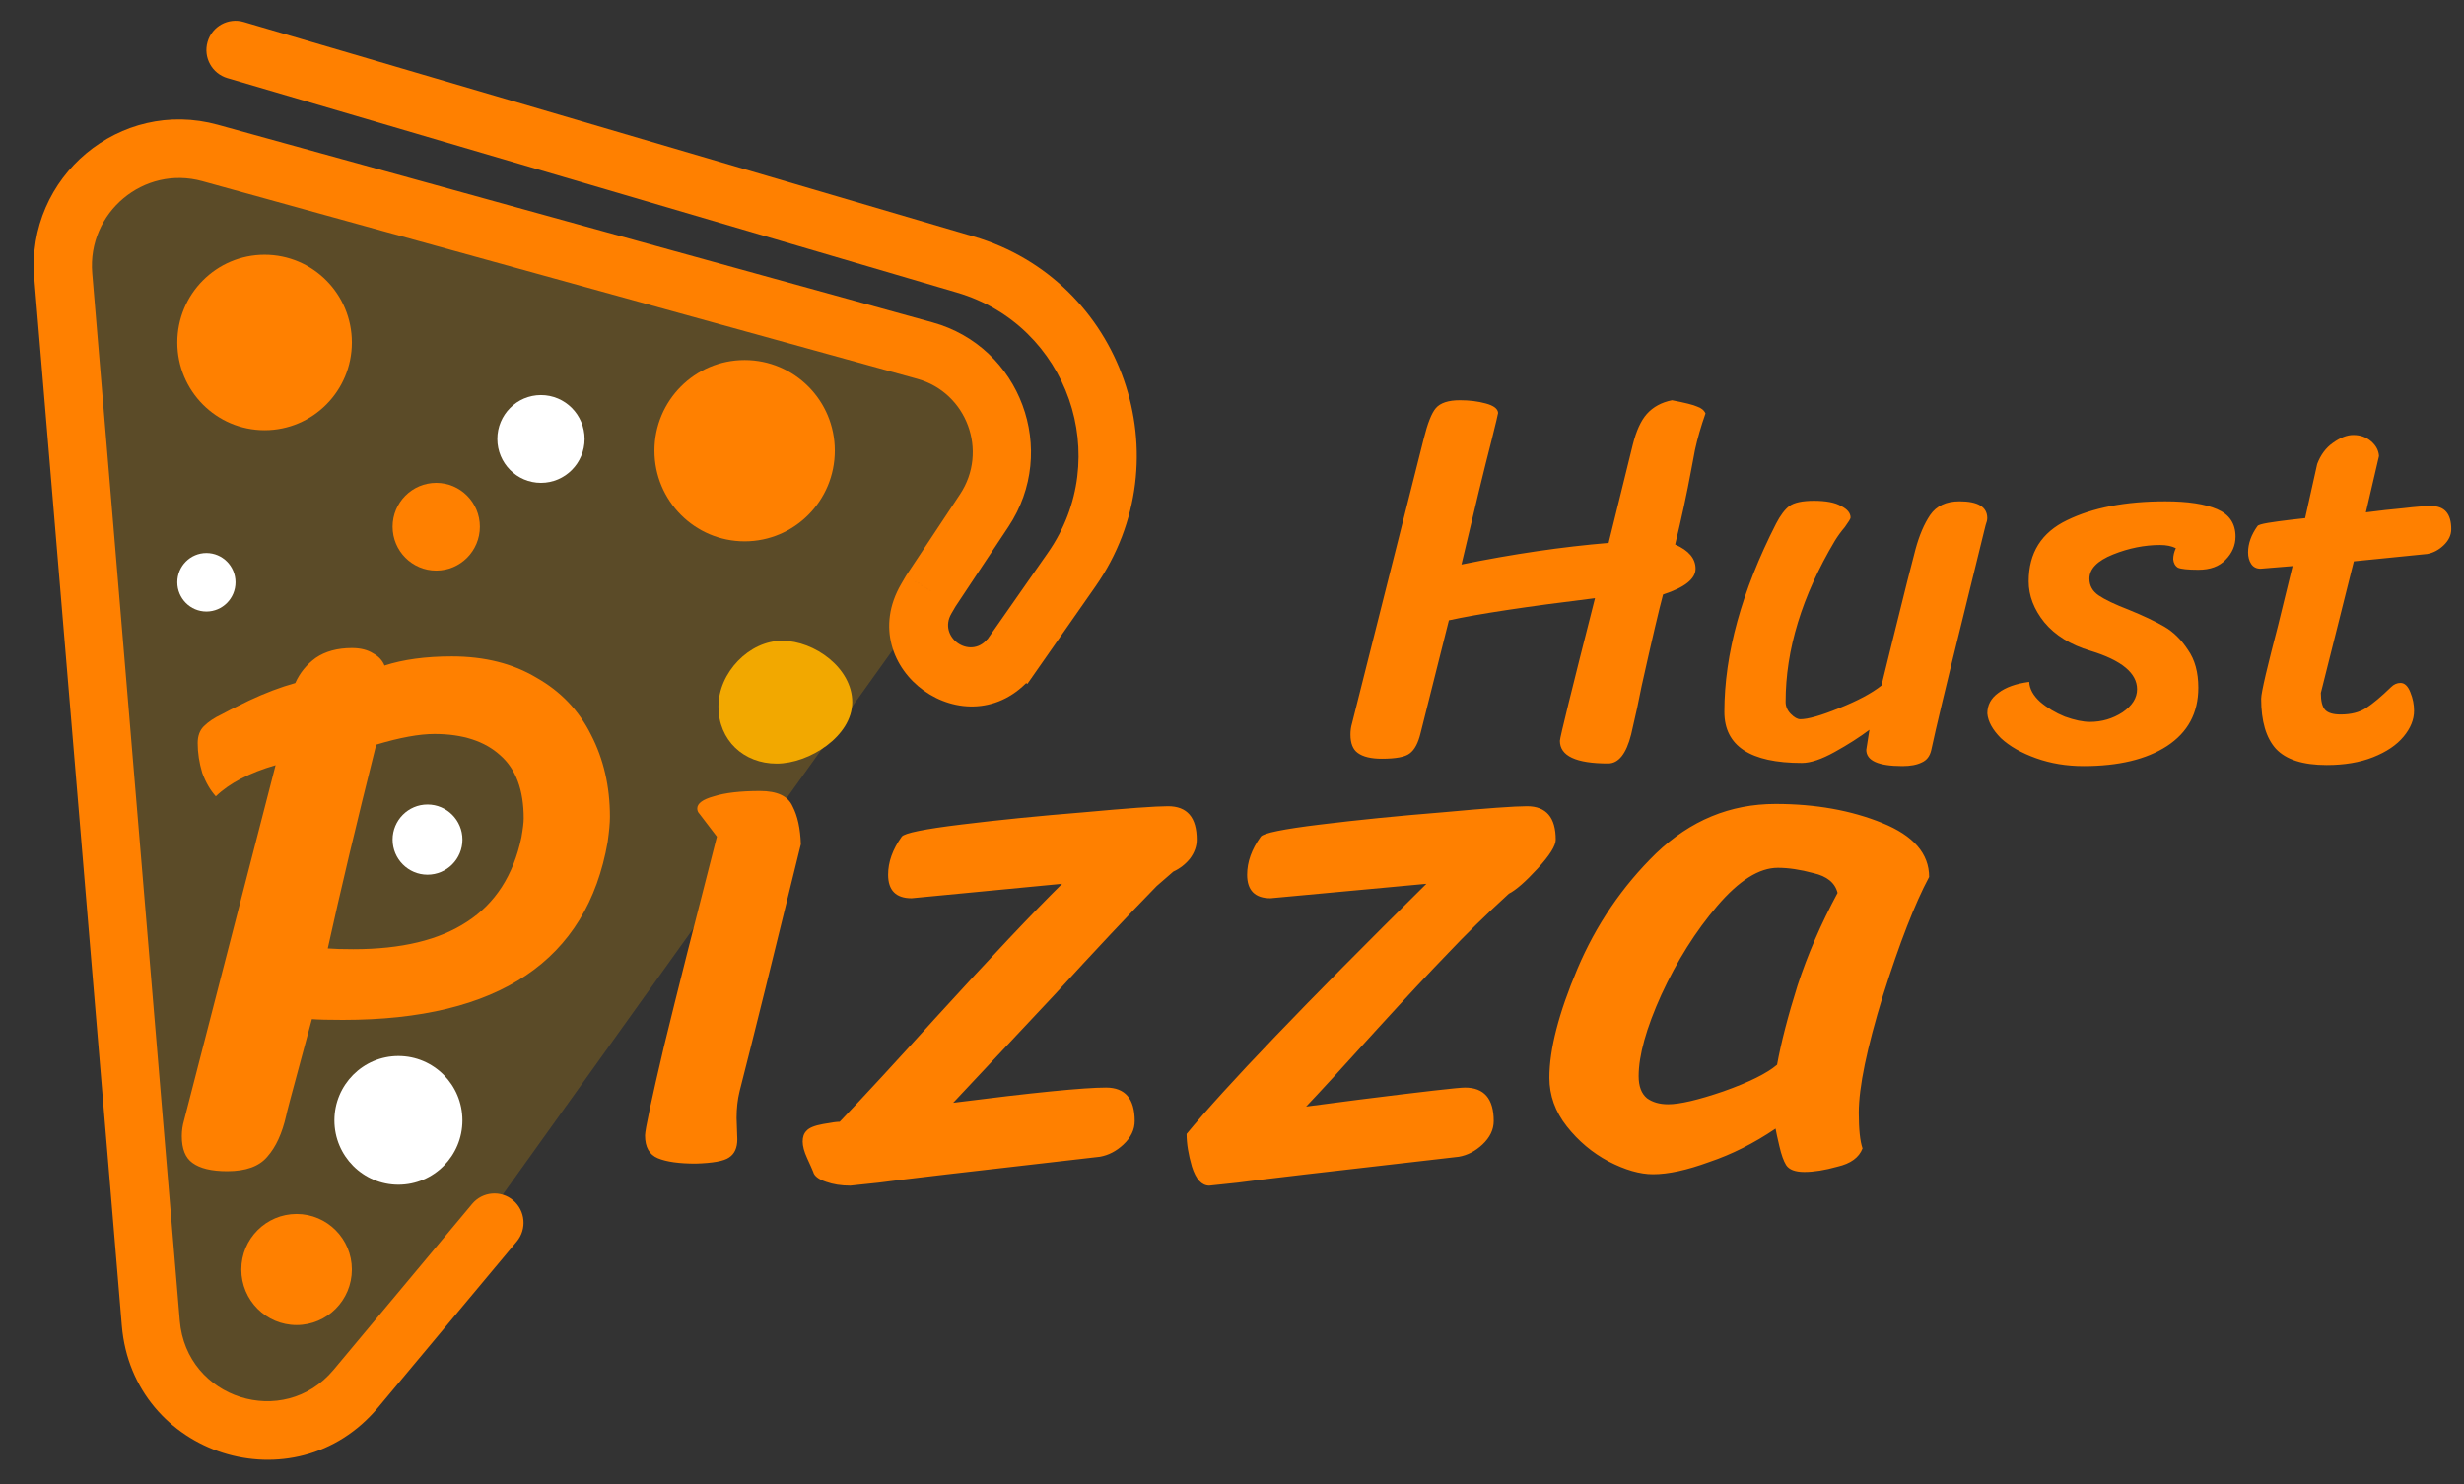 <svg width="78" height="47" viewBox="0 0 78 47" fill="none" xmlns="http://www.w3.org/2000/svg">
<rect x="0" y="0" width="78" height="47" fill="#333333" stroke="none"/>
<path d="M11.916 43.407C9.938 46.168 5.614 45.013 5.262 41.628L1.849 8.809C1.581 6.229 3.966 4.178 6.46 4.845L29.048 10.884C31.542 11.55 32.599 14.522 31.091 16.627L11.916 43.407Z" fill="#F2A800" fill-opacity="0.21"/>
<path d="M50.491 18.94C48.314 19.206 46.772 19.44 45.866 19.64L44.971 23.206C44.894 23.529 44.778 23.745 44.623 23.857C44.479 23.968 44.186 24.023 43.744 24.023C43.402 24.023 43.148 23.962 42.982 23.84C42.827 23.729 42.75 23.534 42.75 23.256C42.75 23.134 42.766 23.018 42.799 22.907L45.07 13.89C45.192 13.401 45.319 13.078 45.452 12.923C45.595 12.756 45.85 12.673 46.214 12.673C46.513 12.673 46.783 12.706 47.026 12.773C47.281 12.84 47.413 12.94 47.424 13.073C47.424 13.095 47.353 13.395 47.209 13.973C46.988 14.829 46.673 16.128 46.264 17.873C47.9 17.54 49.452 17.312 50.922 17.19L51.685 14.09C51.795 13.645 51.944 13.317 52.132 13.106C52.331 12.884 52.596 12.74 52.928 12.673C53.337 12.751 53.602 12.817 53.724 12.873C53.856 12.917 53.945 12.99 53.989 13.09C53.845 13.501 53.735 13.884 53.657 14.24C53.591 14.584 53.552 14.79 53.541 14.856C53.398 15.634 53.226 16.428 53.028 17.24C53.459 17.429 53.674 17.684 53.674 18.006C53.674 18.329 53.331 18.601 52.646 18.823C52.525 19.267 52.298 20.234 51.967 21.723C51.889 22.134 51.779 22.645 51.635 23.256C51.48 23.868 51.237 24.173 50.906 24.173C49.889 24.173 49.38 23.934 49.38 23.456C49.38 23.357 49.751 21.851 50.491 18.94ZM61.134 23.756C61.09 23.945 60.99 24.073 60.836 24.14C60.681 24.218 60.476 24.256 60.222 24.256C59.46 24.256 59.078 24.084 59.078 23.74L59.178 23.107C58.868 23.34 58.504 23.573 58.084 23.806C57.664 24.04 57.316 24.157 57.039 24.157C55.404 24.157 54.586 23.618 54.586 22.54C54.586 20.706 55.133 18.718 56.227 16.573C56.36 16.317 56.498 16.134 56.642 16.023C56.796 15.912 57.056 15.856 57.421 15.856C57.807 15.856 58.095 15.912 58.283 16.023C58.481 16.123 58.581 16.245 58.581 16.39C58.581 16.423 58.52 16.523 58.399 16.69C58.277 16.834 58.172 16.979 58.084 17.123C57.045 18.867 56.525 20.567 56.525 22.223C56.525 22.368 56.581 22.495 56.691 22.607C56.802 22.718 56.901 22.773 56.99 22.773C57.233 22.773 57.642 22.657 58.216 22.423C58.802 22.19 59.25 21.951 59.559 21.706L59.891 20.356C60.288 18.745 60.537 17.756 60.637 17.39C60.758 16.945 60.913 16.584 61.101 16.306C61.3 16.017 61.609 15.873 62.029 15.873C62.615 15.873 62.908 16.051 62.908 16.406C62.908 16.462 62.891 16.534 62.858 16.623C62.836 16.701 62.819 16.767 62.808 16.823L62.145 19.523C61.615 21.668 61.278 23.079 61.134 23.756ZM68.878 17.356C68.745 17.29 68.579 17.256 68.38 17.256C67.883 17.256 67.386 17.356 66.888 17.556C66.391 17.756 66.142 18.012 66.142 18.323C66.142 18.545 66.242 18.723 66.441 18.856C66.64 18.99 66.955 19.14 67.386 19.306C67.85 19.495 68.226 19.673 68.513 19.84C68.8 20.006 69.049 20.251 69.259 20.573C69.48 20.884 69.59 21.284 69.59 21.773C69.59 22.573 69.259 23.19 68.596 23.623C67.944 24.045 67.065 24.256 65.96 24.256C65.418 24.256 64.916 24.173 64.451 24.006C63.987 23.84 63.617 23.629 63.341 23.373C63.076 23.107 62.932 22.845 62.91 22.59C62.91 22.323 63.026 22.107 63.258 21.94C63.49 21.762 63.816 21.645 64.236 21.59C64.247 21.812 64.363 22.023 64.584 22.223C64.805 22.412 65.065 22.568 65.363 22.69C65.673 22.801 65.938 22.857 66.159 22.857C66.535 22.857 66.877 22.756 67.187 22.556C67.496 22.345 67.651 22.101 67.651 21.823C67.651 21.312 67.159 20.906 66.175 20.606C65.546 20.418 65.059 20.117 64.717 19.706C64.385 19.295 64.219 18.862 64.219 18.406C64.219 17.506 64.623 16.862 65.43 16.473C66.247 16.073 67.286 15.873 68.546 15.873C69.253 15.873 69.8 15.956 70.187 16.123C70.574 16.29 70.767 16.578 70.767 16.99C70.767 17.267 70.662 17.512 70.453 17.723C70.254 17.934 69.966 18.04 69.59 18.04C69.259 18.04 69.043 18.017 68.944 17.973C68.856 17.918 68.806 17.829 68.795 17.706C68.795 17.595 68.822 17.479 68.878 17.356ZM73.469 21.94C73.469 22.195 73.513 22.373 73.601 22.473C73.69 22.573 73.856 22.623 74.099 22.623C74.419 22.623 74.684 22.556 74.894 22.423C75.115 22.279 75.381 22.056 75.69 21.756C75.778 21.668 75.878 21.623 75.989 21.623C76.121 21.623 76.226 21.723 76.303 21.923C76.381 22.112 76.419 22.306 76.419 22.506C76.419 22.784 76.309 23.056 76.088 23.323C75.867 23.59 75.546 23.806 75.126 23.973C74.707 24.14 74.215 24.223 73.651 24.223C72.9 24.223 72.364 24.051 72.043 23.706C71.734 23.362 71.579 22.834 71.579 22.123C71.579 22.023 71.629 21.762 71.728 21.34C71.828 20.918 71.955 20.412 72.109 19.823L72.574 17.923L71.562 18.006C71.43 18.006 71.33 17.956 71.264 17.856C71.198 17.756 71.165 17.634 71.165 17.49C71.165 17.212 71.264 16.934 71.463 16.656C71.485 16.623 71.596 16.59 71.794 16.556C71.993 16.523 72.237 16.49 72.524 16.456L72.971 16.406L73.353 14.69C73.463 14.401 73.629 14.178 73.85 14.023C74.082 13.856 74.298 13.773 74.496 13.773C74.718 13.773 74.905 13.84 75.06 13.973C75.215 14.106 75.298 14.262 75.309 14.44L74.894 16.223C75.325 16.167 75.723 16.123 76.088 16.09C76.464 16.045 76.757 16.023 76.966 16.023C77.386 16.023 77.597 16.267 77.597 16.756C77.597 16.945 77.514 17.117 77.348 17.273C77.193 17.418 77.022 17.506 76.834 17.54L74.513 17.773L73.469 21.94Z" fill="#FF8000"/>
<path d="M6.258 23.529C6.258 23.304 6.322 23.127 6.449 22.999C6.593 22.855 6.785 22.726 7.024 22.614C7.104 22.566 7.391 22.421 7.886 22.18C8.397 21.94 8.884 21.755 9.347 21.627C9.49 21.306 9.706 21.041 9.993 20.832C10.296 20.624 10.68 20.519 11.143 20.519C11.414 20.519 11.637 20.576 11.813 20.688C11.989 20.784 12.108 20.913 12.172 21.073C12.763 20.881 13.473 20.784 14.303 20.784C15.341 20.784 16.235 21.009 16.985 21.458C17.751 21.892 18.326 22.494 18.709 23.264C19.108 24.034 19.308 24.901 19.308 25.864C19.308 26.057 19.284 26.321 19.236 26.658C18.581 30.414 15.788 32.292 10.855 32.292C10.408 32.292 10.081 32.284 9.873 32.268L9.562 33.423C9.227 34.659 9.059 35.293 9.059 35.325C8.932 35.887 8.732 36.32 8.461 36.625C8.205 36.93 7.782 37.083 7.192 37.083C6.697 37.083 6.33 36.995 6.09 36.818C5.867 36.657 5.755 36.377 5.755 35.975C5.755 35.799 5.779 35.63 5.827 35.47L8.724 24.227C7.894 24.468 7.263 24.797 6.832 25.214C6.657 25.021 6.513 24.773 6.401 24.468C6.306 24.147 6.258 23.834 6.258 23.529ZM10.376 30.029C10.568 30.045 10.839 30.053 11.19 30.053C12.707 30.053 13.904 29.764 14.782 29.186C15.676 28.608 16.251 27.718 16.506 26.514C16.554 26.241 16.578 26.041 16.578 25.912C16.578 25.013 16.331 24.347 15.836 23.914C15.341 23.465 14.646 23.24 13.752 23.24C13.274 23.24 12.659 23.352 11.909 23.577C11.286 26.064 10.775 28.215 10.376 30.029ZM22.838 22.469C22.838 21.972 22.989 21.53 23.293 21.145C23.612 20.76 24.051 20.567 24.61 20.567C25.2 20.567 25.711 20.752 26.142 21.121C26.589 21.49 26.812 21.908 26.812 22.373C26.812 22.838 26.589 23.24 26.142 23.577C25.695 23.914 25.176 24.082 24.586 24.082C24.011 24.082 23.572 23.938 23.269 23.649C22.981 23.344 22.838 22.951 22.838 22.469ZM25.352 26.731C24.506 30.197 23.859 32.806 23.412 34.555C23.349 34.812 23.317 35.093 23.317 35.398L23.34 36.072C23.34 36.344 23.253 36.537 23.077 36.65C22.918 36.762 22.566 36.826 22.024 36.842C21.497 36.842 21.098 36.786 20.826 36.673C20.555 36.561 20.419 36.32 20.419 35.951C20.419 35.775 20.619 34.836 21.018 33.135C21.433 31.433 21.992 29.218 22.694 26.49L22.143 25.768C22.095 25.72 22.072 25.663 22.072 25.599C22.072 25.439 22.247 25.31 22.598 25.214C22.95 25.102 23.436 25.045 24.059 25.045C24.602 25.045 24.945 25.206 25.088 25.527C25.248 25.832 25.336 26.233 25.352 26.731ZM34.819 36.625C30.732 37.091 28.402 37.364 27.827 37.444C27.236 37.508 26.933 37.54 26.917 37.54C26.63 37.54 26.374 37.5 26.151 37.42C25.912 37.34 25.776 37.235 25.744 37.107C25.712 37.027 25.648 36.882 25.552 36.673C25.456 36.465 25.409 36.288 25.409 36.144C25.409 35.999 25.448 35.887 25.528 35.807C25.608 35.711 25.784 35.638 26.055 35.59C26.31 35.542 26.486 35.518 26.582 35.518C27.348 34.715 28.362 33.616 29.623 32.22C31.379 30.294 32.712 28.881 33.622 27.983L28.857 28.44C28.362 28.44 28.114 28.191 28.114 27.694C28.114 27.292 28.258 26.891 28.545 26.49C28.625 26.378 29.256 26.249 30.437 26.105C31.618 25.96 32.903 25.832 34.292 25.72C35.697 25.591 36.591 25.527 36.974 25.527C37.581 25.527 37.884 25.88 37.884 26.586C37.884 26.795 37.812 26.995 37.668 27.188C37.525 27.365 37.349 27.501 37.142 27.597L36.615 28.055C35.737 28.953 34.659 30.101 33.382 31.497L30.174 34.916C32.696 34.595 34.308 34.435 35.011 34.435C35.617 34.435 35.92 34.788 35.92 35.494C35.92 35.767 35.801 36.016 35.561 36.24C35.338 36.449 35.09 36.577 34.819 36.625ZM37.563 35.903C38.776 34.427 41.306 31.786 45.154 27.983L40.221 28.44C39.726 28.44 39.479 28.191 39.479 27.694C39.479 27.292 39.622 26.891 39.91 26.49C39.989 26.378 40.62 26.249 41.801 26.105C42.983 25.96 44.268 25.832 45.657 25.72C47.061 25.591 47.955 25.527 48.338 25.527C48.945 25.527 49.248 25.88 49.248 26.586C49.248 26.779 49.057 27.084 48.674 27.501C48.291 27.918 47.987 28.183 47.764 28.296C47.045 28.953 46.399 29.588 45.824 30.197C45.249 30.791 44.515 31.578 43.621 32.557C42.488 33.809 41.73 34.635 41.346 35.036L42.999 34.82C45.042 34.563 46.167 34.435 46.375 34.435C46.981 34.435 47.285 34.788 47.285 35.494C47.285 35.767 47.165 36.016 46.926 36.24C46.702 36.449 46.455 36.577 46.183 36.625C42.097 37.091 39.766 37.364 39.191 37.444C38.601 37.508 38.297 37.54 38.282 37.54C38.042 37.54 37.858 37.34 37.731 36.938C37.619 36.553 37.563 36.208 37.563 35.903ZM58.96 36.361C58.849 36.65 58.585 36.842 58.17 36.938C57.771 37.051 57.42 37.107 57.117 37.107C56.829 37.107 56.638 37.035 56.542 36.89C56.462 36.762 56.39 36.561 56.327 36.288C56.263 36.016 56.223 35.831 56.207 35.735C55.52 36.2 54.818 36.553 54.1 36.794C53.397 37.051 52.807 37.179 52.328 37.179C51.913 37.179 51.442 37.043 50.915 36.77C50.404 36.497 49.965 36.128 49.598 35.662C49.231 35.197 49.047 34.683 49.047 34.122C49.047 33.223 49.343 32.075 49.933 30.679C50.524 29.283 51.354 28.063 52.423 27.02C53.509 25.976 54.77 25.455 56.207 25.455C57.468 25.455 58.593 25.655 59.583 26.057C60.573 26.458 61.068 27.027 61.068 27.766C60.62 28.601 60.134 29.852 59.607 31.521C59.096 33.191 58.841 34.427 58.841 35.229C58.841 35.759 58.881 36.136 58.96 36.361ZM56.255 33.712C56.382 33.006 56.598 32.172 56.901 31.209C57.22 30.23 57.644 29.25 58.17 28.271C58.09 27.951 57.835 27.742 57.404 27.645C56.989 27.533 56.614 27.477 56.279 27.477C55.688 27.477 55.05 27.878 54.363 28.681C53.677 29.483 53.086 30.422 52.591 31.497C52.112 32.557 51.873 33.416 51.873 34.074C51.873 34.394 51.961 34.627 52.136 34.772C52.312 34.9 52.535 34.964 52.807 34.964C53.174 34.964 53.757 34.828 54.555 34.555C55.369 34.266 55.935 33.985 56.255 33.712Z" fill="#FF8000"/>
<path d="M26.979 22.232C26.979 23.306 25.62 24.177 24.585 24.177C23.55 24.177 22.743 23.445 22.743 22.371C22.743 21.297 23.718 20.288 24.754 20.288C25.789 20.288 26.979 21.159 26.979 22.232Z" fill="#F2A800"/>
<path d="M8.376 13.621C9.902 13.621 11.139 12.378 11.139 10.843C11.139 9.309 9.902 8.066 8.376 8.066C6.85 8.066 5.613 9.309 5.613 10.843C5.613 12.378 6.85 13.621 8.376 13.621Z" fill="#FF8000"/>
<path d="M13.81 18.066C14.572 18.066 15.191 17.444 15.191 16.677C15.191 15.91 14.572 15.288 13.81 15.288C13.047 15.288 12.428 15.91 12.428 16.677C12.428 17.444 13.047 18.066 13.81 18.066Z" fill="#FF8000"/>
<path d="M17.125 15.288C17.888 15.288 18.506 14.666 18.506 13.899C18.506 13.132 17.888 12.51 17.125 12.51C16.362 12.51 15.744 13.132 15.744 13.899C15.744 14.666 16.362 15.288 17.125 15.288Z" fill="white"/>
<path d="M13.533 27.695C14.144 27.695 14.639 27.198 14.639 26.584C14.639 25.971 14.144 25.473 13.533 25.473C12.923 25.473 12.428 25.971 12.428 26.584C12.428 27.198 12.923 27.695 13.533 27.695Z" fill="white"/>
<path d="M6.534 19.362C7.043 19.362 7.455 18.947 7.455 18.436C7.455 17.925 7.043 17.51 6.534 17.51C6.025 17.51 5.613 17.925 5.613 18.436C5.613 18.947 6.025 19.362 6.534 19.362Z" fill="white"/>
<path d="M12.612 37.511C13.731 37.511 14.638 36.599 14.638 35.474C14.638 34.348 13.731 33.436 12.612 33.436C11.493 33.436 10.586 34.348 10.586 35.474C10.586 36.599 11.493 37.511 12.612 37.511Z" fill="white"/>
<path d="M23.572 17.14C25.148 17.14 26.427 15.855 26.427 14.269C26.427 12.684 25.148 11.399 23.572 11.399C21.995 11.399 20.717 12.684 20.717 14.269C20.717 15.855 21.995 17.14 23.572 17.14Z" fill="#FF8000"/>
<path d="M9.389 41.955C10.355 41.955 11.139 41.167 11.139 40.196C11.139 39.224 10.355 38.437 9.389 38.437C8.423 38.437 7.639 39.224 7.639 40.196C7.639 41.167 8.423 41.955 9.389 41.955Z" fill="#FF8000"/>
<path d="M7.713 0.695C7.225 0.552 6.714 0.833 6.571 1.324C6.428 1.815 6.708 2.329 7.197 2.473L7.713 0.695ZM30.556 8.375L30.298 9.264L30.556 8.375ZM33.923 18.039L33.169 17.506L33.923 18.039ZM7.197 2.473L30.298 9.264L30.815 7.486L7.713 0.695L7.197 2.473ZM33.169 17.506L31.015 20.589L32.522 21.654L34.676 18.571L33.169 17.506ZM30.298 9.264C33.811 10.297 35.273 14.495 33.169 17.506L34.676 18.571C37.506 14.522 35.539 8.875 30.815 7.486L30.298 9.264Z" fill="#FF8000"/>
<path d="M29.322 18.961L30.116 19.429L29.322 18.961ZM29.466 18.714L28.7 18.2L28.685 18.223L28.671 18.246L29.466 18.714ZM31.157 16.164L31.923 16.678L31.157 16.164ZM29.277 11.101L29.033 11.994L29.277 11.101ZM6.651 4.843L6.895 3.951L6.651 4.843ZM2.003 8.724L1.085 8.802L2.003 8.724ZM4.773 41.894L3.856 41.972L4.773 41.894ZM11.265 43.966L10.56 43.371L11.265 43.966ZM16.357 39.31C16.684 38.918 16.633 38.334 16.244 38.005C15.854 37.676 15.273 37.727 14.946 38.119L16.357 39.31ZM30.116 19.429L30.26 19.182L28.671 18.246L28.527 18.493L30.116 19.429ZM30.232 19.227L31.923 16.678L30.39 15.65L28.7 18.2L30.232 19.227ZM29.521 10.208L6.895 3.951L6.406 5.736L29.033 11.994L29.521 10.208ZM1.085 8.802L3.856 41.972L5.691 41.817L2.92 8.647L1.085 8.802ZM11.971 44.562L16.357 39.31L14.946 38.119L10.56 43.371L11.971 44.562ZM3.856 41.972C4.2 46.089 9.328 47.726 11.971 44.562L10.56 43.371C8.975 45.269 5.897 44.287 5.691 41.817L3.856 41.972ZM31.923 16.678C33.525 14.262 32.306 10.978 29.521 10.208L29.033 11.994C30.607 12.429 31.296 14.285 30.39 15.65L31.923 16.678ZM6.895 3.951C3.807 3.097 0.817 5.594 1.085 8.802L2.92 8.647C2.76 6.722 4.554 5.224 6.406 5.736L6.895 3.951ZM31.252 20.242C30.697 20.895 29.684 20.17 30.116 19.429L28.527 18.493C26.959 21.183 30.638 23.816 32.653 21.445L31.252 20.242Z" fill="#FF8000"/>
</svg>
